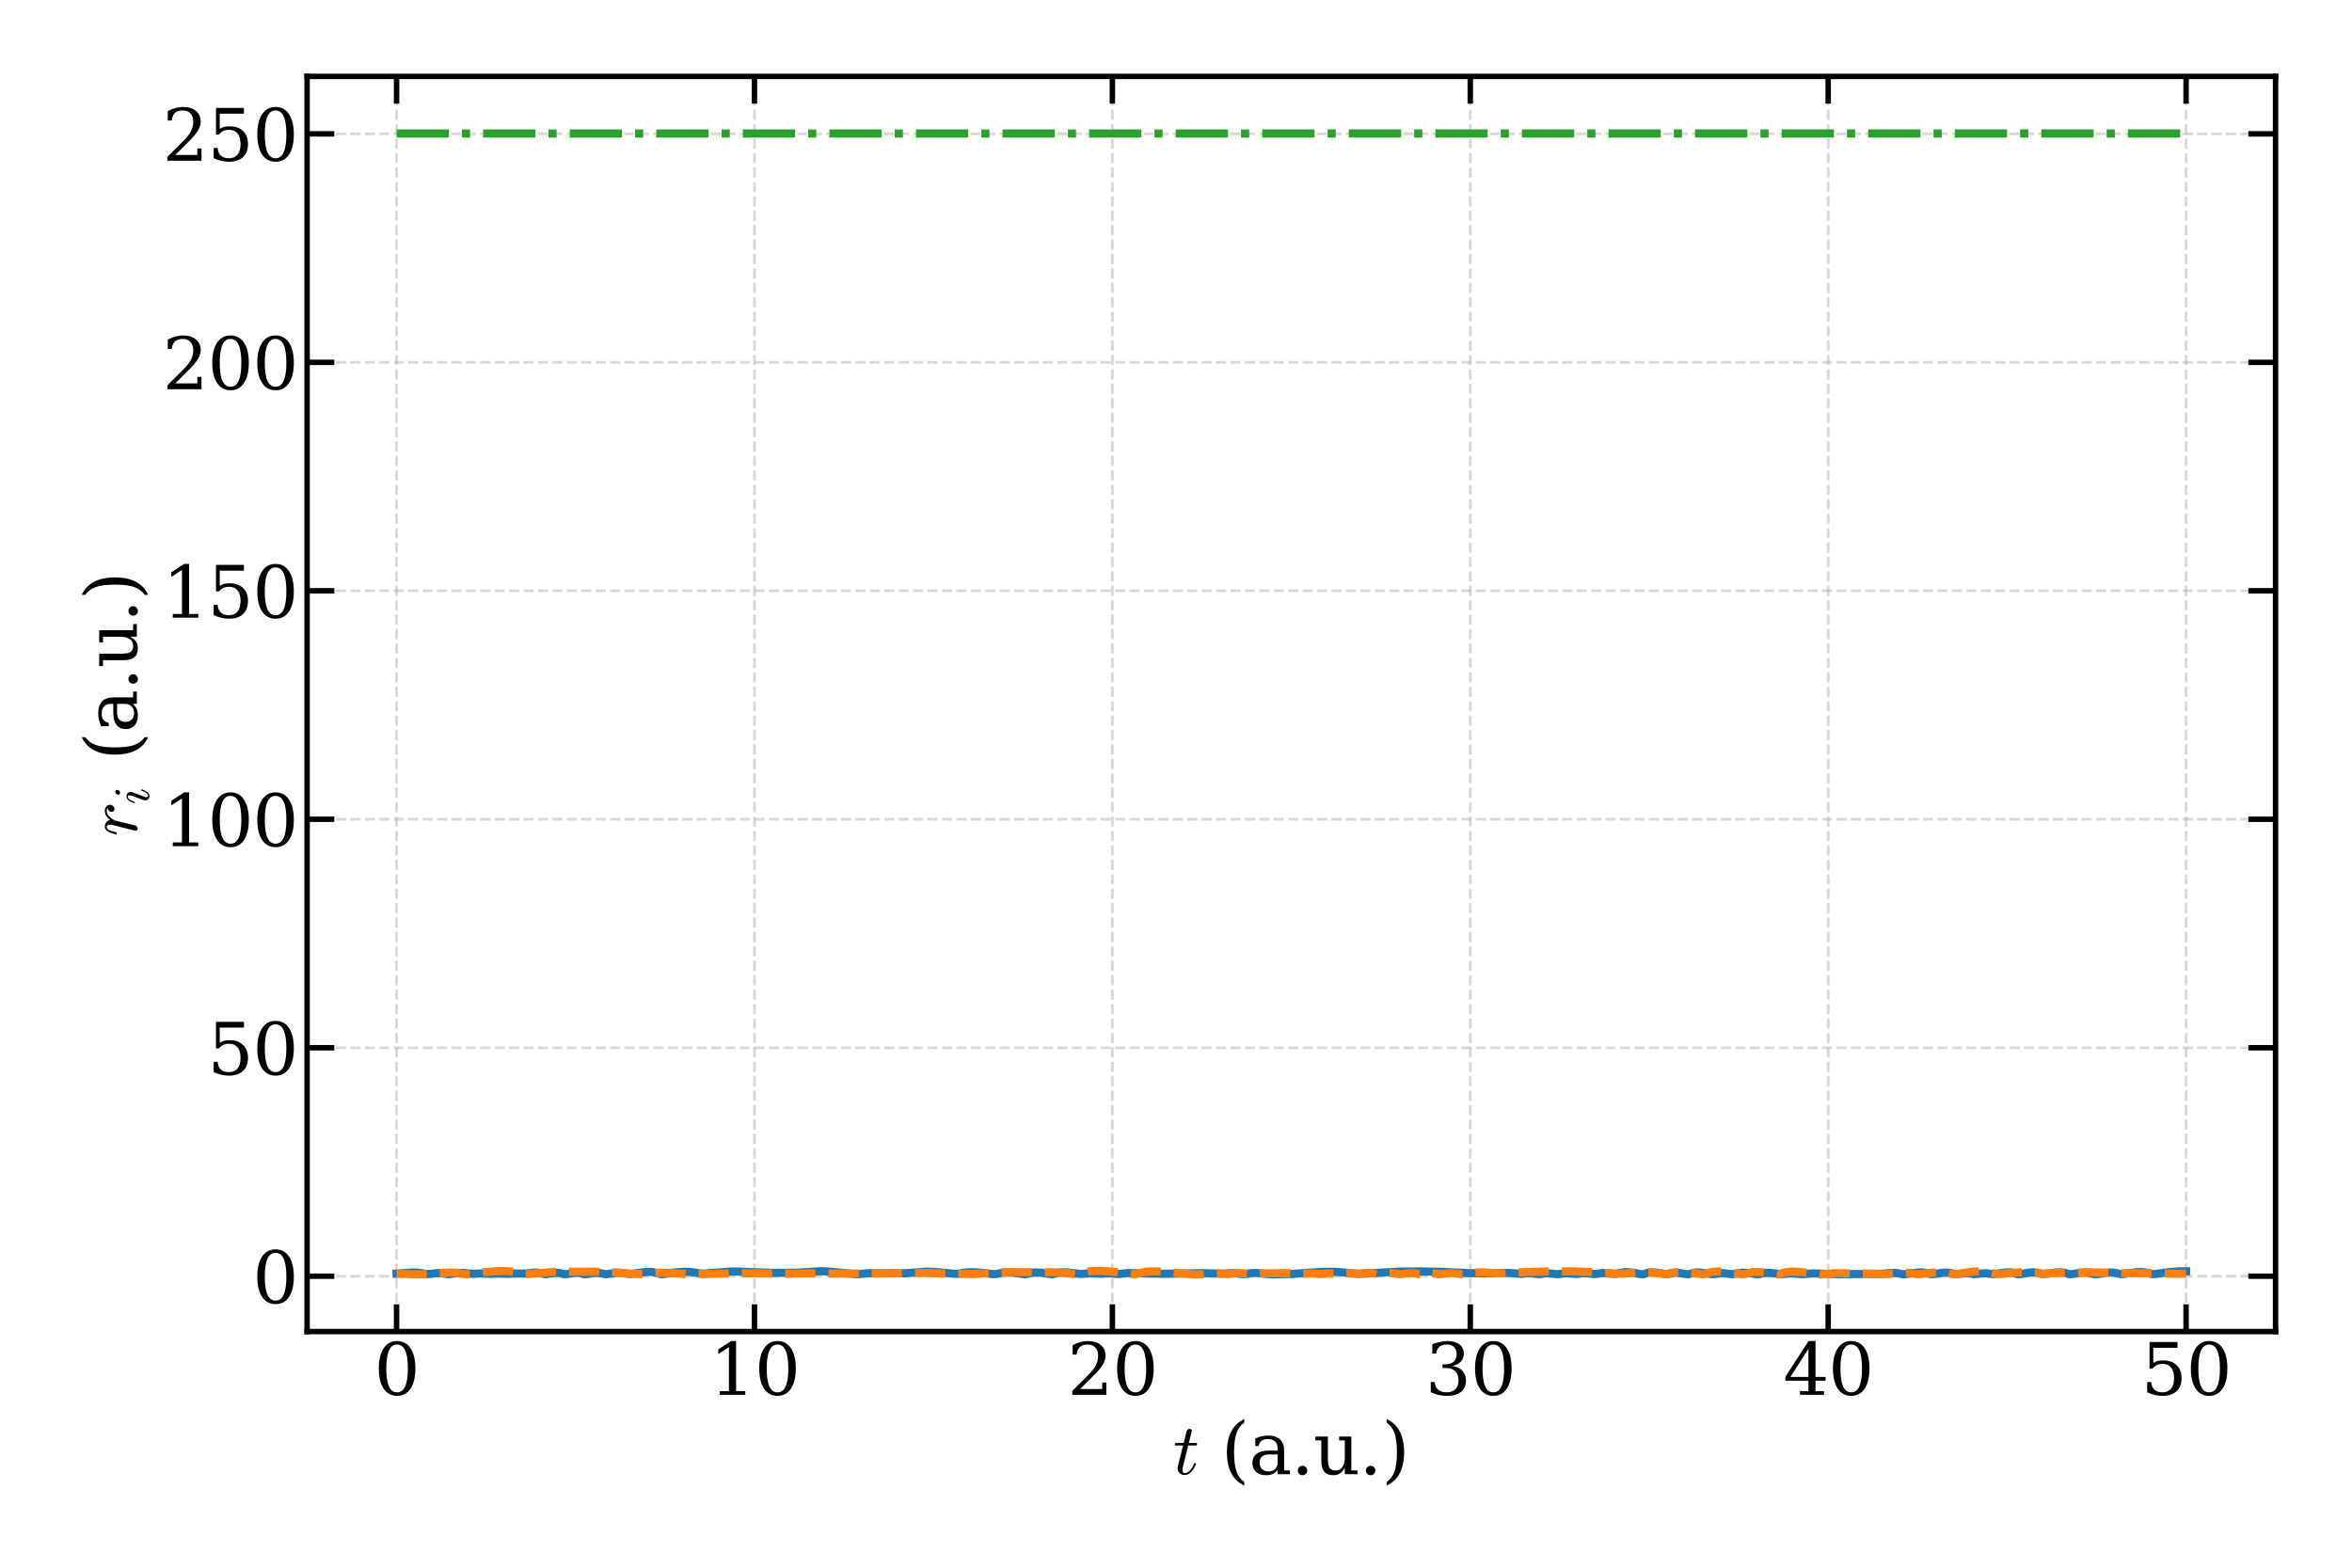 <?xml version="1.0" encoding="utf-8" standalone="no"?>
<!DOCTYPE svg PUBLIC "-//W3C//DTD SVG 1.1//EN"
  "http://www.w3.org/Graphics/SVG/1.1/DTD/svg11.dtd">
<svg xmlns:xlink="http://www.w3.org/1999/xlink" width="864pt" height="576pt" viewBox="0 0 864 576" xmlns="http://www.w3.org/2000/svg" version="1.1">
 <defs>
  <style type="text/css">*{stroke-linejoin: round; stroke-linecap: butt}</style>
 </defs>
 <g id="figure_1">
  <g id="patch_1">
   <path d="M 0 576 
L 864 576 
L 864 0 
L 0 0 
z
" style="fill: #ffffff"/>
  </g>
  <g id="axes_1">
   <g id="patch_2">
    <path d="M 112.812 489.233 
L 835.92 489.233 
L 835.92 28.08 
L 112.812 28.08 
z
" style="fill: #ffffff"/>
   </g>
   <g id="matplotlib.axis_1">
    <g id="xtick_1">
     <g id="line2d_1">
      <path d="M 145.68 489.233 
L 145.68 28.08 
" clip-path="url(#p56a0e6982b)" style="fill: none; stroke-dasharray: 3.7,1.6; stroke-dashoffset: 0; stroke: #b0b0b0; stroke-opacity: 0.5"/>
     </g>
     <g id="line2d_2">
      <defs>
       <path id="me294581583" d="M 0 0 
L 0 -10 
" style="stroke: #000000; stroke-width: 2"/>
      </defs>
      <g>
       <use xlink:href="#me294581583" x="145.68" y="489.233" style="stroke: #000000; stroke-width: 2"/>
      </g>
     </g>
     <g id="line2d_3">
      <defs>
       <path id="me7ade51962" d="M 0 0 
L 0 10 
" style="stroke: #000000; stroke-width: 2"/>
      </defs>
      <g>
       <use xlink:href="#me7ade51962" x="145.68" y="28.08" style="stroke: #000000; stroke-width: 2"/>
      </g>
     </g>
     <g id="text_1">
      <!-- 0 -->
      <g transform="translate(137.409 512.488) scale(0.26 -0.26)">
       <defs>
        <path id="DejaVuSerif-30" d="M 2034 219 
Q 2513 219 2750 744 
Q 2988 1269 2988 2328 
Q 2988 3391 2750 3916 
Q 2513 4441 2034 4441 
Q 1556 4441 1318 3916 
Q 1081 3391 1081 2328 
Q 1081 1269 1318 744 
Q 1556 219 2034 219 
z
M 2034 -91 
Q 1275 -91 848 546 
Q 422 1184 422 2328 
Q 422 3475 848 4112 
Q 1275 4750 2034 4750 
Q 2797 4750 3222 4112 
Q 3647 3475 3647 2328 
Q 3647 1184 3222 546 
Q 2797 -91 2034 -91 
z
" transform="scale(0.016)"/>
       </defs>
       <use xlink:href="#DejaVuSerif-30"/>
      </g>
     </g>
    </g>
    <g id="xtick_2">
     <g id="line2d_4">
      <path d="M 277.154 489.233 
L 277.154 28.08 
" clip-path="url(#p56a0e6982b)" style="fill: none; stroke-dasharray: 3.7,1.6; stroke-dashoffset: 0; stroke: #b0b0b0; stroke-opacity: 0.5"/>
     </g>
     <g id="line2d_5">
      <g>
       <use xlink:href="#me294581583" x="277.154" y="489.233" style="stroke: #000000; stroke-width: 2"/>
      </g>
     </g>
     <g id="line2d_6">
      <g>
       <use xlink:href="#me7ade51962" x="277.154" y="28.08" style="stroke: #000000; stroke-width: 2"/>
      </g>
     </g>
     <g id="text_2">
      <!-- 10 -->
      <g transform="translate(260.612 512.488) scale(0.26 -0.26)">
       <defs>
        <path id="DejaVuSerif-31" d="M 909 0 
L 909 331 
L 1722 331 
L 1722 4213 
L 781 3603 
L 781 4013 
L 1919 4750 
L 2350 4750 
L 2350 331 
L 3163 331 
L 3163 0 
L 909 0 
z
" transform="scale(0.016)"/>
       </defs>
       <use xlink:href="#DejaVuSerif-31"/>
       <use xlink:href="#DejaVuSerif-30" x="63.623"/>
      </g>
     </g>
    </g>
    <g id="xtick_3">
     <g id="line2d_7">
      <path d="M 408.629 489.233 
L 408.629 28.08 
" clip-path="url(#p56a0e6982b)" style="fill: none; stroke-dasharray: 3.7,1.6; stroke-dashoffset: 0; stroke: #b0b0b0; stroke-opacity: 0.5"/>
     </g>
     <g id="line2d_8">
      <g>
       <use xlink:href="#me294581583" x="408.629" y="489.233" style="stroke: #000000; stroke-width: 2"/>
      </g>
     </g>
     <g id="line2d_9">
      <g>
       <use xlink:href="#me7ade51962" x="408.629" y="28.08" style="stroke: #000000; stroke-width: 2"/>
      </g>
     </g>
     <g id="text_3">
      <!-- 20 -->
      <g transform="translate(392.086 512.488) scale(0.26 -0.26)">
       <defs>
        <path id="DejaVuSerif-32" d="M 819 3553 
L 469 3553 
L 469 4384 
Q 803 4563 1142 4656 
Q 1481 4750 1806 4750 
Q 2534 4750 2956 4397 
Q 3378 4044 3378 3438 
Q 3378 2753 2422 1800 
Q 2347 1728 2309 1691 
L 1131 513 
L 3078 513 
L 3078 1088 
L 3444 1088 
L 3444 0 
L 434 0 
L 434 341 
L 1850 1753 
Q 2319 2222 2519 2614 
Q 2719 3006 2719 3438 
Q 2719 3909 2473 4175 
Q 2228 4441 1797 4441 
Q 1350 4441 1106 4219 
Q 863 3997 819 3553 
z
" transform="scale(0.016)"/>
       </defs>
       <use xlink:href="#DejaVuSerif-32"/>
       <use xlink:href="#DejaVuSerif-30" x="63.623"/>
      </g>
     </g>
    </g>
    <g id="xtick_4">
     <g id="line2d_10">
      <path d="M 540.103 489.233 
L 540.103 28.08 
" clip-path="url(#p56a0e6982b)" style="fill: none; stroke-dasharray: 3.7,1.6; stroke-dashoffset: 0; stroke: #b0b0b0; stroke-opacity: 0.5"/>
     </g>
     <g id="line2d_11">
      <g>
       <use xlink:href="#me294581583" x="540.103" y="489.233" style="stroke: #000000; stroke-width: 2"/>
      </g>
     </g>
     <g id="line2d_12">
      <g>
       <use xlink:href="#me7ade51962" x="540.103" y="28.08" style="stroke: #000000; stroke-width: 2"/>
      </g>
     </g>
     <g id="text_4">
      <!-- 30 -->
      <g transform="translate(523.56 512.488) scale(0.26 -0.26)">
       <defs>
        <path id="DejaVuSerif-33" d="M 622 4469 
Q 988 4606 1323 4678 
Q 1659 4750 1953 4750 
Q 2638 4750 3022 4454 
Q 3406 4159 3406 3634 
Q 3406 3213 3140 2930 
Q 2875 2647 2388 2547 
Q 2963 2466 3280 2130 
Q 3597 1794 3597 1259 
Q 3597 606 3158 257 
Q 2719 -91 1894 -91 
Q 1528 -91 1179 -12 
Q 831 66 488 225 
L 488 1131 
L 838 1131 
Q 869 681 1141 450 
Q 1413 219 1906 219 
Q 2384 219 2661 495 
Q 2938 772 2938 1253 
Q 2938 1803 2653 2086 
Q 2369 2369 1819 2369 
L 1522 2369 
L 1522 2688 
L 1678 2688 
Q 2225 2688 2498 2914 
Q 2772 3141 2772 3597 
Q 2772 4006 2547 4223 
Q 2322 4441 1900 4441 
Q 1478 4441 1245 4241 
Q 1013 4041 972 3647 
L 622 3647 
L 622 4469 
z
" transform="scale(0.016)"/>
       </defs>
       <use xlink:href="#DejaVuSerif-33"/>
       <use xlink:href="#DejaVuSerif-30" x="63.623"/>
      </g>
     </g>
    </g>
    <g id="xtick_5">
     <g id="line2d_13">
      <path d="M 671.577 489.233 
L 671.577 28.08 
" clip-path="url(#p56a0e6982b)" style="fill: none; stroke-dasharray: 3.7,1.6; stroke-dashoffset: 0; stroke: #b0b0b0; stroke-opacity: 0.5"/>
     </g>
     <g id="line2d_14">
      <g>
       <use xlink:href="#me294581583" x="671.577" y="489.233" style="stroke: #000000; stroke-width: 2"/>
      </g>
     </g>
     <g id="line2d_15">
      <g>
       <use xlink:href="#me7ade51962" x="671.577" y="28.08" style="stroke: #000000; stroke-width: 2"/>
      </g>
     </g>
     <g id="text_5">
      <!-- 40 -->
      <g transform="translate(655.035 512.488) scale(0.26 -0.26)">
       <defs>
        <path id="DejaVuSerif-34" d="M 2234 1581 
L 2234 4063 
L 641 1581 
L 2234 1581 
z
M 3609 0 
L 1484 0 
L 1484 331 
L 2234 331 
L 2234 1247 
L 197 1247 
L 197 1588 
L 2241 4750 
L 2859 4750 
L 2859 1581 
L 3750 1581 
L 3750 1247 
L 2859 1247 
L 2859 331 
L 3609 331 
L 3609 0 
z
" transform="scale(0.016)"/>
       </defs>
       <use xlink:href="#DejaVuSerif-34"/>
       <use xlink:href="#DejaVuSerif-30" x="63.623"/>
      </g>
     </g>
    </g>
    <g id="xtick_6">
     <g id="line2d_16">
      <path d="M 803.051 489.233 
L 803.051 28.08 
" clip-path="url(#p56a0e6982b)" style="fill: none; stroke-dasharray: 3.7,1.6; stroke-dashoffset: 0; stroke: #b0b0b0; stroke-opacity: 0.5"/>
     </g>
     <g id="line2d_17">
      <g>
       <use xlink:href="#me294581583" x="803.051" y="489.233" style="stroke: #000000; stroke-width: 2"/>
      </g>
     </g>
     <g id="line2d_18">
      <g>
       <use xlink:href="#me7ade51962" x="803.051" y="28.08" style="stroke: #000000; stroke-width: 2"/>
      </g>
     </g>
     <g id="text_6">
      <!-- 50 -->
      <g transform="translate(786.509 512.488) scale(0.26 -0.26)">
       <defs>
        <path id="DejaVuSerif-35" d="M 3219 4666 
L 3219 4153 
L 1081 4153 
L 1081 2816 
Q 1244 2928 1461 2984 
Q 1678 3041 1947 3041 
Q 2703 3041 3140 2622 
Q 3578 2203 3578 1478 
Q 3578 738 3136 323 
Q 2694 -91 1894 -91 
Q 1572 -91 1234 -12 
Q 897 66 544 225 
L 544 1131 
L 897 1131 
Q 925 688 1179 453 
Q 1434 219 1894 219 
Q 2388 219 2653 544 
Q 2919 869 2919 1478 
Q 2919 2084 2655 2407 
Q 2391 2731 1894 2731 
Q 1613 2731 1398 2631 
Q 1184 2531 1019 2322 
L 750 2322 
L 750 4666 
L 3219 4666 
z
" transform="scale(0.016)"/>
       </defs>
       <use xlink:href="#DejaVuSerif-35"/>
       <use xlink:href="#DejaVuSerif-30" x="63.623"/>
      </g>
     </g>
    </g>
    <g id="text_7">
     <!-- $t$ (a.u.) -->
     <g transform="translate(430.946 541.652) scale(0.26 -0.26)">
      <defs>
       <path id="Cmmi10-74" d="M 397 519 
Q 397 613 416 697 
L 878 2534 
L 206 2534 
Q 141 2534 141 2619 
Q 166 2759 225 2759 
L 934 2759 
L 1191 3803 
Q 1216 3888 1291 3947 
Q 1366 4006 1459 4006 
Q 1541 4006 1595 3957 
Q 1650 3909 1650 3828 
Q 1650 3809 1648 3798 
Q 1647 3788 1644 3775 
L 1388 2759 
L 2047 2759 
Q 2113 2759 2113 2675 
Q 2109 2659 2100 2621 
Q 2091 2584 2075 2559 
Q 2059 2534 2028 2534 
L 1331 2534 
L 872 684 
Q 825 503 825 372 
Q 825 97 1013 97 
Q 1294 97 1511 361 
Q 1728 625 1844 941 
Q 1869 978 1894 978 
L 1972 978 
Q 1997 978 2012 961 
Q 2028 944 2028 922 
Q 2028 909 2022 903 
Q 1881 516 1612 222 
Q 1344 -72 997 -72 
Q 744 -72 570 93 
Q 397 259 397 519 
z
" transform="scale(0.016)"/>
       <path id="DejaVuSerif-20" transform="scale(0.016)"/>
       <path id="DejaVuSerif-28" d="M 2041 -997 
Q 1281 -656 893 83 
Q 506 822 506 1931 
Q 506 3044 893 3783 
Q 1281 4522 2041 4863 
L 2041 4556 
Q 1559 4225 1350 3623 
Q 1141 3022 1141 1931 
Q 1141 844 1350 242 
Q 1559 -359 2041 -691 
L 2041 -997 
z
" transform="scale(0.016)"/>
       <path id="DejaVuSerif-61" d="M 2547 1044 
L 2547 1747 
L 1806 1747 
Q 1378 1747 1168 1562 
Q 959 1378 959 997 
Q 959 650 1171 447 
Q 1384 244 1747 244 
Q 2106 244 2326 466 
Q 2547 688 2547 1044 
z
M 3122 2075 
L 3122 331 
L 3634 331 
L 3634 0 
L 2547 0 
L 2547 359 
Q 2356 128 2106 18 
Q 1856 -91 1522 -91 
Q 969 -91 644 203 
Q 319 497 319 997 
Q 319 1513 691 1797 
Q 1063 2081 1741 2081 
L 2547 2081 
L 2547 2309 
Q 2547 2688 2317 2895 
Q 2088 3103 1672 3103 
Q 1328 3103 1125 2947 
Q 922 2791 872 2484 
L 575 2484 
L 575 3156 
Q 875 3284 1158 3348 
Q 1441 3413 1709 3413 
Q 2400 3413 2761 3070 
Q 3122 2728 3122 2075 
z
" transform="scale(0.016)"/>
       <path id="DejaVuSerif-2e" d="M 603 325 
Q 603 500 722 622 
Q 841 744 1019 744 
Q 1191 744 1312 622 
Q 1434 500 1434 325 
Q 1434 153 1312 31 
Q 1191 -91 1019 -91 
Q 841 -91 722 29 
Q 603 150 603 325 
z
" transform="scale(0.016)"/>
       <path id="DejaVuSerif-75" d="M 2266 3322 
L 3341 3322 
L 3341 331 
L 3884 331 
L 3884 0 
L 2766 0 
L 2766 588 
Q 2606 256 2353 82 
Q 2100 -91 1766 -91 
Q 1213 -91 952 223 
Q 691 538 691 1209 
L 691 2988 
L 172 2988 
L 172 3322 
L 1269 3322 
L 1269 1388 
Q 1269 781 1417 556 
Q 1566 331 1947 331 
Q 2347 331 2556 625 
Q 2766 919 2766 1478 
L 2766 2988 
L 2266 2988 
L 2266 3322 
z
" transform="scale(0.016)"/>
       <path id="DejaVuSerif-29" d="M 453 -997 
L 453 -691 
Q 934 -359 1145 242 
Q 1356 844 1356 1931 
Q 1356 3022 1145 3623 
Q 934 4225 453 4556 
L 453 4863 
Q 1216 4522 1603 3783 
Q 1991 3044 1991 1931 
Q 1991 822 1603 83 
Q 1216 -656 453 -997 
z
" transform="scale(0.016)"/>
      </defs>
      <use xlink:href="#Cmmi10-74" transform="translate(0 0.016)"/>
      <use xlink:href="#DejaVuSerif-20" transform="translate(36.084 0.016)"/>
      <use xlink:href="#DejaVuSerif-28" transform="translate(67.871 0.016)"/>
      <use xlink:href="#DejaVuSerif-61" transform="translate(106.885 0.016)"/>
      <use xlink:href="#DejaVuSerif-2e" transform="translate(166.504 0.016)"/>
      <use xlink:href="#DejaVuSerif-75" transform="translate(198.291 0.016)"/>
      <use xlink:href="#DejaVuSerif-2e" transform="translate(262.695 0.016)"/>
      <use xlink:href="#DejaVuSerif-29" transform="translate(294.482 0.016)"/>
     </g>
    </g>
   </g>
   <g id="matplotlib.axis_2">
    <g id="ytick_1">
     <g id="line2d_19">
      <path d="M 112.812 468.91 
L 835.92 468.91 
" clip-path="url(#p56a0e6982b)" style="fill: none; stroke-dasharray: 3.7,1.6; stroke-dashoffset: 0; stroke: #b0b0b0; stroke-opacity: 0.5"/>
     </g>
     <g id="line2d_20">
      <defs>
       <path id="m3e6dec3d24" d="M 0 0 
L 10 0 
" style="stroke: #000000; stroke-width: 2"/>
      </defs>
      <g>
       <use xlink:href="#m3e6dec3d24" x="112.812" y="468.91" style="stroke: #000000; stroke-width: 2"/>
      </g>
     </g>
     <g id="line2d_21">
      <defs>
       <path id="m4b5fb4ecfc" d="M 0 0 
L -10 0 
" style="stroke: #000000; stroke-width: 2"/>
      </defs>
      <g>
       <use xlink:href="#m4b5fb4ecfc" x="835.92" y="468.91" style="stroke: #000000; stroke-width: 2"/>
      </g>
     </g>
     <g id="text_8">
      <!-- 0 -->
      <g transform="translate(92.769 478.788) scale(0.26 -0.26)">
       <use xlink:href="#DejaVuSerif-30"/>
      </g>
     </g>
    </g>
    <g id="ytick_2">
     <g id="line2d_22">
      <path d="M 112.812 384.965 
L 835.92 384.965 
" clip-path="url(#p56a0e6982b)" style="fill: none; stroke-dasharray: 3.7,1.6; stroke-dashoffset: 0; stroke: #b0b0b0; stroke-opacity: 0.5"/>
     </g>
     <g id="line2d_23">
      <g>
       <use xlink:href="#m3e6dec3d24" x="112.812" y="384.965" style="stroke: #000000; stroke-width: 2"/>
      </g>
     </g>
     <g id="line2d_24">
      <g>
       <use xlink:href="#m4b5fb4ecfc" x="835.92" y="384.965" style="stroke: #000000; stroke-width: 2"/>
      </g>
     </g>
     <g id="text_9">
      <!-- 50 -->
      <g transform="translate(76.227 394.842) scale(0.26 -0.26)">
       <use xlink:href="#DejaVuSerif-35"/>
       <use xlink:href="#DejaVuSerif-30" x="63.623"/>
      </g>
     </g>
    </g>
    <g id="ytick_3">
     <g id="line2d_25">
      <path d="M 112.812 301.019 
L 835.92 301.019 
" clip-path="url(#p56a0e6982b)" style="fill: none; stroke-dasharray: 3.7,1.6; stroke-dashoffset: 0; stroke: #b0b0b0; stroke-opacity: 0.5"/>
     </g>
     <g id="line2d_26">
      <g>
       <use xlink:href="#m3e6dec3d24" x="112.812" y="301.019" style="stroke: #000000; stroke-width: 2"/>
      </g>
     </g>
     <g id="line2d_27">
      <g>
       <use xlink:href="#m4b5fb4ecfc" x="835.92" y="301.019" style="stroke: #000000; stroke-width: 2"/>
      </g>
     </g>
     <g id="text_10">
      <!-- 100 -->
      <g transform="translate(59.684 310.897) scale(0.26 -0.26)">
       <use xlink:href="#DejaVuSerif-31"/>
       <use xlink:href="#DejaVuSerif-30" x="63.623"/>
       <use xlink:href="#DejaVuSerif-30" x="127.246"/>
      </g>
     </g>
    </g>
    <g id="ytick_4">
     <g id="line2d_28">
      <path d="M 112.812 217.073 
L 835.92 217.073 
" clip-path="url(#p56a0e6982b)" style="fill: none; stroke-dasharray: 3.7,1.6; stroke-dashoffset: 0; stroke: #b0b0b0; stroke-opacity: 0.5"/>
     </g>
     <g id="line2d_29">
      <g>
       <use xlink:href="#m3e6dec3d24" x="112.812" y="217.073" style="stroke: #000000; stroke-width: 2"/>
      </g>
     </g>
     <g id="line2d_30">
      <g>
       <use xlink:href="#m4b5fb4ecfc" x="835.92" y="217.073" style="stroke: #000000; stroke-width: 2"/>
      </g>
     </g>
     <g id="text_11">
      <!-- 150 -->
      <g transform="translate(59.684 226.951) scale(0.26 -0.26)">
       <use xlink:href="#DejaVuSerif-31"/>
       <use xlink:href="#DejaVuSerif-35" x="63.623"/>
       <use xlink:href="#DejaVuSerif-30" x="127.246"/>
      </g>
     </g>
    </g>
    <g id="ytick_5">
     <g id="line2d_31">
      <path d="M 112.812 133.127 
L 835.92 133.127 
" clip-path="url(#p56a0e6982b)" style="fill: none; stroke-dasharray: 3.7,1.6; stroke-dashoffset: 0; stroke: #b0b0b0; stroke-opacity: 0.5"/>
     </g>
     <g id="line2d_32">
      <g>
       <use xlink:href="#m3e6dec3d24" x="112.812" y="133.127" style="stroke: #000000; stroke-width: 2"/>
      </g>
     </g>
     <g id="line2d_33">
      <g>
       <use xlink:href="#m4b5fb4ecfc" x="835.92" y="133.127" style="stroke: #000000; stroke-width: 2"/>
      </g>
     </g>
     <g id="text_12">
      <!-- 200 -->
      <g transform="translate(59.684 143.005) scale(0.26 -0.26)">
       <use xlink:href="#DejaVuSerif-32"/>
       <use xlink:href="#DejaVuSerif-30" x="63.623"/>
       <use xlink:href="#DejaVuSerif-30" x="127.246"/>
      </g>
     </g>
    </g>
    <g id="ytick_6">
     <g id="line2d_34">
      <path d="M 112.812 49.181 
L 835.92 49.181 
" clip-path="url(#p56a0e6982b)" style="fill: none; stroke-dasharray: 3.7,1.6; stroke-dashoffset: 0; stroke: #b0b0b0; stroke-opacity: 0.5"/>
     </g>
     <g id="line2d_35">
      <g>
       <use xlink:href="#m3e6dec3d24" x="112.812" y="49.181" style="stroke: #000000; stroke-width: 2"/>
      </g>
     </g>
     <g id="line2d_36">
      <g>
       <use xlink:href="#m4b5fb4ecfc" x="835.92" y="49.181" style="stroke: #000000; stroke-width: 2"/>
      </g>
     </g>
     <g id="text_13">
      <!-- 250 -->
      <g transform="translate(59.684 59.059) scale(0.26 -0.26)">
       <use xlink:href="#DejaVuSerif-32"/>
       <use xlink:href="#DejaVuSerif-35" x="63.623"/>
       <use xlink:href="#DejaVuSerif-30" x="127.246"/>
      </g>
     </g>
    </g>
    <g id="text_14">
     <!-- $r_i$ (a.u.) -->
     <g transform="translate(50.277 307.276) rotate(-90) scale(0.26 -0.26)">
      <defs>
       <path id="Cmmi10-72" d="M 494 109 
Q 494 147 500 166 
L 978 2075 
Q 1025 2253 1025 2388 
Q 1025 2663 838 2663 
Q 638 2663 541 2423 
Q 444 2184 353 1819 
Q 353 1800 334 1789 
Q 316 1778 300 1778 
L 225 1778 
Q 203 1778 187 1801 
Q 172 1825 172 1844 
Q 241 2122 305 2315 
Q 369 2509 505 2668 
Q 641 2828 844 2828 
Q 1066 2828 1233 2700 
Q 1400 2572 1441 2363 
Q 1603 2575 1811 2701 
Q 2019 2828 2266 2828 
Q 2469 2828 2623 2709 
Q 2778 2591 2778 2388 
Q 2778 2225 2676 2104 
Q 2575 1984 2406 1984 
Q 2303 1984 2233 2048 
Q 2163 2113 2163 2216 
Q 2163 2356 2266 2467 
Q 2369 2578 2503 2578 
Q 2400 2663 2253 2663 
Q 1978 2663 1775 2467 
Q 1572 2272 1409 1972 
L 953 141 
Q 931 53 854 -9 
Q 778 -72 684 -72 
Q 606 -72 550 -22 
Q 494 28 494 109 
z
" transform="scale(0.016)"/>
       <path id="Cmmi10-69" d="M 500 459 
Q 500 578 550 709 
L 1069 2088 
Q 1153 2322 1153 2472 
Q 1153 2663 1013 2663 
Q 759 2663 595 2402 
Q 431 2141 353 1819 
Q 341 1778 300 1778 
L 225 1778 
Q 172 1778 172 1838 
L 172 1856 
Q 275 2238 487 2533 
Q 700 2828 1025 2828 
Q 1253 2828 1411 2678 
Q 1569 2528 1569 2297 
Q 1569 2178 1516 2047 
L 997 672 
Q 909 459 909 288 
Q 909 97 1056 97 
Q 1306 97 1473 364 
Q 1641 631 1709 941 
Q 1722 978 1759 978 
L 1838 978 
Q 1863 978 1878 961 
Q 1894 944 1894 922 
Q 1894 916 1888 903 
Q 1800 541 1583 234 
Q 1366 -72 1044 -72 
Q 819 -72 659 83 
Q 500 238 500 459 
z
M 1222 3878 
Q 1222 4013 1334 4122 
Q 1447 4231 1581 4231 
Q 1691 4231 1761 4164 
Q 1831 4097 1831 3994 
Q 1831 3850 1717 3742 
Q 1603 3634 1466 3634 
Q 1363 3634 1292 3704 
Q 1222 3775 1222 3878 
z
" transform="scale(0.016)"/>
      </defs>
      <use xlink:href="#Cmmi10-72" transform="translate(0 0.016)"/>
      <use xlink:href="#Cmmi10-69" transform="translate(45.117 -16.991) scale(0.7)"/>
      <use xlink:href="#DejaVuSerif-20" transform="translate(75.591 0.016)"/>
      <use xlink:href="#DejaVuSerif-28" transform="translate(107.378 0.016)"/>
      <use xlink:href="#DejaVuSerif-61" transform="translate(146.392 0.016)"/>
      <use xlink:href="#DejaVuSerif-2e" transform="translate(206.011 0.016)"/>
      <use xlink:href="#DejaVuSerif-75" transform="translate(237.798 0.016)"/>
      <use xlink:href="#DejaVuSerif-2e" transform="translate(302.203 0.016)"/>
      <use xlink:href="#DejaVuSerif-29" transform="translate(333.99 0.016)"/>
     </g>
    </g>
   </g>
   <g id="line2d_37">
    <path d="M 145.68 467.951 
L 148.312 467.778 
L 151.602 467.54 
L 153.577 467.576 
L 155.551 467.887 
L 156.867 468.129 
L 158.183 468.061 
L 160.815 467.758 
L 162.131 467.759 
L 163.447 467.973 
L 164.763 468.179 
L 166.737 467.916 
L 168.711 467.704 
L 170.027 467.71 
L 173.975 468.014 
L 176.608 467.891 
L 180.556 468.033 
L 182.53 467.919 
L 186.478 468.034 
L 188.452 467.909 
L 193.058 467.922 
L 196.348 467.568 
L 197.665 467.598 
L 198.981 467.879 
L 200.297 468.189 
L 202.271 467.888 
L 204.245 467.659 
L 205.561 467.727 
L 207.535 468.201 
L 208.851 468.026 
L 210.825 467.721 
L 212.141 467.662 
L 213.457 467.85 
L 214.773 468.187 
L 216.089 468.057 
L 218.721 467.684 
L 220.037 467.682 
L 221.354 467.931 
L 222.67 468.187 
L 224.644 467.905 
L 226.618 467.662 
L 227.934 467.635 
L 229.25 467.796 
L 231.224 468.132 
L 233.198 467.881 
L 236.488 467.437 
L 238.462 467.316 
L 239.778 467.383 
L 241.094 467.654 
L 243.069 468.188 
L 244.385 468.034 
L 247.675 467.535 
L 250.965 467.278 
L 252.939 467.302 
L 254.913 467.522 
L 257.545 467.933 
L 258.861 467.915 
L 268.732 467.18 
L 272.022 467.223 
L 283.866 467.698 
L 293.079 467.593 
L 301.633 467.064 
L 304.923 467.223 
L 309.529 467.668 
L 314.794 468.22 
L 318.742 467.812 
L 322.69 467.786 
L 332.561 467.817 
L 340.457 467.22 
L 343.747 467.346 
L 348.353 467.789 
L 350.985 468.036 
L 352.301 467.93 
L 354.933 467.521 
L 356.908 467.431 
L 359.54 467.541 
L 362.83 467.907 
L 364.804 468.156 
L 366.12 468.064 
L 368.752 467.547 
L 370.726 467.504 
L 373.358 467.756 
L 376.648 468.204 
L 377.965 467.905 
L 379.281 467.598 
L 380.597 467.51 
L 382.571 467.646 
L 386.519 468.221 
L 387.835 467.856 
L 389.151 467.527 
L 390.467 467.44 
L 392.441 467.566 
L 397.047 468.091 
L 400.338 467.845 
L 404.944 468.014 
L 406.26 467.849 
L 408.234 467.919 
L 410.866 468.112 
L 414.156 467.752 
L 427.317 468.014 
L 441.793 467.788 
L 449.032 467.974 
L 452.98 467.735 
L 454.954 467.935 
L 456.928 468.195 
L 458.244 468.02 
L 459.56 467.776 
L 460.876 467.7 
L 462.85 467.811 
L 467.457 468.252 
L 470.747 468.138 
L 474.695 468.074 
L 480.617 467.633 
L 486.539 467.291 
L 489.83 467.274 
L 493.12 467.499 
L 499.042 468.054 
L 514.835 467.184 
L 522.073 467.157 
L 530.627 467.315 
L 535.892 467.602 
L 539.84 467.798 
L 549.71 467.828 
L 552.342 467.645 
L 554.316 467.72 
L 558.923 468.063 
L 560.897 467.785 
L 562.871 467.895 
L 565.503 468.152 
L 568.135 467.797 
L 570.109 467.958 
L 572.083 468.167 
L 575.373 467.809 
L 579.321 468.106 
L 581.296 467.79 
L 582.612 467.825 
L 585.902 468.13 
L 588.534 467.734 
L 590.508 467.846 
L 593.14 468.076 
L 594.456 467.833 
L 596.43 467.457 
L 597.746 467.41 
L 599.72 467.586 
L 602.353 468.074 
L 603.011 468.211 
L 603.669 468.21 
L 605.643 467.53 
L 606.959 467.455 
L 608.933 467.655 
L 612.223 468.167 
L 615.513 467.596 
L 617.487 467.812 
L 620.119 468.214 
L 622.751 467.546 
L 624.067 467.546 
L 626.7 467.836 
L 629.332 468.195 
L 632.622 467.743 
L 634.596 467.964 
L 636.57 468.175 
L 639.86 467.615 
L 641.834 467.676 
L 644.466 468.048 
L 645.782 468.223 
L 647.098 467.956 
L 648.415 467.691 
L 649.731 467.657 
L 652.363 467.921 
L 654.337 468.138 
L 655.653 468.07 
L 657.627 467.887 
L 659.601 467.957 
L 662.233 468.16 
L 664.207 467.992 
L 666.181 467.873 
L 669.471 467.988 
L 675.394 468.154 
L 682.632 468.107 
L 687.238 468.033 
L 689.87 468.157 
L 692.503 467.905 
L 695.135 467.682 
L 696.451 467.707 
L 697.767 467.925 
L 699.083 468.221 
L 700.399 468.107 
L 703.689 467.631 
L 705.663 467.515 
L 706.979 467.584 
L 708.295 467.887 
L 709.611 468.227 
L 710.927 468.043 
L 713.559 467.637 
L 714.876 467.567 
L 716.192 467.68 
L 718.824 468.12 
L 722.772 467.783 
L 724.088 467.953 
L 725.404 468.17 
L 727.378 467.939 
L 729.352 467.796 
L 730.668 467.94 
L 731.984 468.142 
L 733.3 468.016 
L 736.59 467.53 
L 738.565 467.471 
L 739.881 467.729 
L 741.197 468.205 
L 741.855 468.197 
L 745.803 467.532 
L 747.119 467.476 
L 748.435 467.616 
L 750.409 468.118 
L 751.725 468.04 
L 755.015 467.55 
L 756.989 467.462 
L 758.305 467.623 
L 760.28 468.188 
L 761.596 468.067 
L 764.228 467.65 
L 766.202 467.539 
L 767.518 467.685 
L 769.492 468.202 
L 770.808 468.069 
L 773.44 467.66 
L 775.414 467.536 
L 776.73 467.639 
L 779.362 468.192 
L 781.336 467.893 
L 784.627 467.457 
L 786.601 467.381 
L 787.917 467.493 
L 789.233 467.794 
L 790.549 468.133 
L 791.865 468.076 
L 796.471 467.417 
L 800.419 467.114 
L 803.051 467.107 
L 803.051 467.107 
" clip-path="url(#p56a0e6982b)" style="fill: none; stroke: #1f77b4; stroke-width: 3; stroke-linecap: square"/>
   </g>
   <g id="line2d_38">
    <path d="M 145.68 467.951 
L 148.97 468.082 
L 152.919 468.216 
L 156.209 468.127 
L 165.421 467.541 
L 167.395 467.641 
L 169.369 467.929 
L 171.343 468.236 
L 172.659 468.124 
L 177.924 467.414 
L 182.53 467.044 
L 185.82 467.006 
L 188.452 467.234 
L 191.084 467.752 
L 193.058 468.11 
L 194.374 468.091 
L 203.587 467.33 
L 208.193 467.224 
L 220.037 467.256 
L 225.302 467.464 
L 230.566 467.876 
L 233.856 468.114 
L 235.83 468.057 
L 242.41 467.602 
L 246.359 467.698 
L 250.965 468.087 
L 252.939 468.208 
L 262.809 468.005 
L 273.996 467.819 
L 282.55 467.906 
L 287.815 468.045 
L 293.737 467.888 
L 298.343 467.884 
L 308.871 467.934 
L 322.69 467.92 
L 337.825 467.678 
L 343.089 467.797 
L 350.985 468.08 
L 354.275 468.077 
L 357.566 468.118 
L 362.172 467.835 
L 369.41 467.449 
L 375.332 467.407 
L 387.835 467.48 
L 391.783 467.819 
L 395.073 468.148 
L 396.389 467.969 
L 399.679 467.177 
L 401.654 466.959 
L 404.286 466.935 
L 407.576 467.136 
L 412.182 467.644 
L 416.788 468.229 
L 420.736 467.28 
L 422.711 467.13 
L 425.343 467.166 
L 429.949 467.499 
L 438.503 468.267 
L 441.793 468.196 
L 446.4 467.784 
L 447.716 467.828 
L 451.006 468.155 
L 454.296 467.748 
L 456.27 467.778 
L 459.56 468.06 
L 462.85 467.927 
L 469.431 467.776 
L 474.695 467.765 
L 477.985 468.063 
L 481.933 467.874 
L 484.565 468.12 
L 488.513 467.903 
L 491.146 468.112 
L 495.094 467.827 
L 498.384 467.968 
L 502.99 467.643 
L 504.306 467.806 
L 506.28 468.164 
L 508.254 467.923 
L 510.228 467.731 
L 511.544 467.779 
L 514.177 468.174 
L 518.125 467.744 
L 519.441 467.856 
L 521.415 468.188 
L 526.021 467.752 
L 527.337 467.934 
L 528.653 468.181 
L 529.969 468.067 
L 532.601 467.742 
L 533.917 467.732 
L 535.234 467.907 
L 536.55 468.138 
L 537.866 468.065 
L 541.814 467.564 
L 544.446 467.467 
L 547.078 467.644 
L 549.71 467.829 
L 553 467.784 
L 561.555 467.347 
L 568.793 467.136 
L 576.689 467.115 
L 583.928 467.32 
L 591.166 467.771 
L 595.114 468.006 
L 597.088 467.912 
L 602.353 467.462 
L 605.643 467.504 
L 608.933 467.819 
L 611.565 468.128 
L 612.881 467.96 
L 614.855 467.479 
L 616.829 467.305 
L 619.461 467.425 
L 622.751 467.817 
L 625.384 468.215 
L 626.042 468.145 
L 628.674 467.368 
L 630.648 467.155 
L 632.622 467.207 
L 635.912 467.562 
L 640.518 468.217 
L 643.808 467.385 
L 645.782 467.342 
L 648.415 467.552 
L 651.705 468.06 
L 653.021 468.234 
L 653.679 468.135 
L 656.311 467.367 
L 658.285 467.2 
L 660.917 467.311 
L 664.865 467.744 
L 668.813 468.263 
L 674.078 467.777 
L 685.922 467.916 
L 688.554 467.947 
L 692.503 468.193 
L 699.083 467.576 
L 701.057 467.637 
L 703.031 467.963 
L 704.347 468.206 
L 705.663 468.126 
L 709.611 467.618 
L 712.243 467.468 
L 714.217 467.612 
L 717.508 468.187 
L 725.404 467.176 
L 728.036 467.105 
L 730.01 467.281 
L 731.984 467.739 
L 733.3 468.075 
L 734.616 468.125 
L 741.197 467.498 
L 744.487 467.479 
L 747.777 467.731 
L 750.409 467.909 
L 753.699 467.793 
L 760.28 467.541 
L 767.518 467.47 
L 775.414 467.643 
L 782.653 467.849 
L 789.891 467.762 
L 800.419 468.036 
L 803.051 467.932 
L 803.051 467.932 
" clip-path="url(#p56a0e6982b)" style="fill: none; stroke-dasharray: 11.1,4.8; stroke-dashoffset: 0; stroke: #ff7f0e; stroke-width: 3"/>
   </g>
   <g id="line2d_39">
    <path d="M 145.68 49.046 
L 803.051 49.041 
L 803.051 49.041 
" clip-path="url(#p56a0e6982b)" style="fill: none; stroke-dasharray: 19.2,4.8,3,4.8; stroke-dashoffset: 0; stroke: #2ca02c; stroke-width: 3"/>
   </g>
   <g id="patch_3">
    <path d="M 112.812 489.233 
L 112.812 28.08 
" style="fill: none; stroke: #000000; stroke-width: 2; stroke-linejoin: miter; stroke-linecap: square"/>
   </g>
   <g id="patch_4">
    <path d="M 835.92 489.233 
L 835.92 28.08 
" style="fill: none; stroke: #000000; stroke-width: 2; stroke-linejoin: miter; stroke-linecap: square"/>
   </g>
   <g id="patch_5">
    <path d="M 112.812 489.233 
L 835.92 489.233 
" style="fill: none; stroke: #000000; stroke-width: 2; stroke-linejoin: miter; stroke-linecap: square"/>
   </g>
   <g id="patch_6">
    <path d="M 112.812 28.08 
L 835.92 28.08 
" style="fill: none; stroke: #000000; stroke-width: 2; stroke-linejoin: miter; stroke-linecap: square"/>
   </g>
  </g>
 </g>
 <defs>
  <clipPath id="p56a0e6982b">
   <rect x="112.812" y="28.08" width="723.108" height="461.152"/>
  </clipPath>
 </defs>
</svg>
